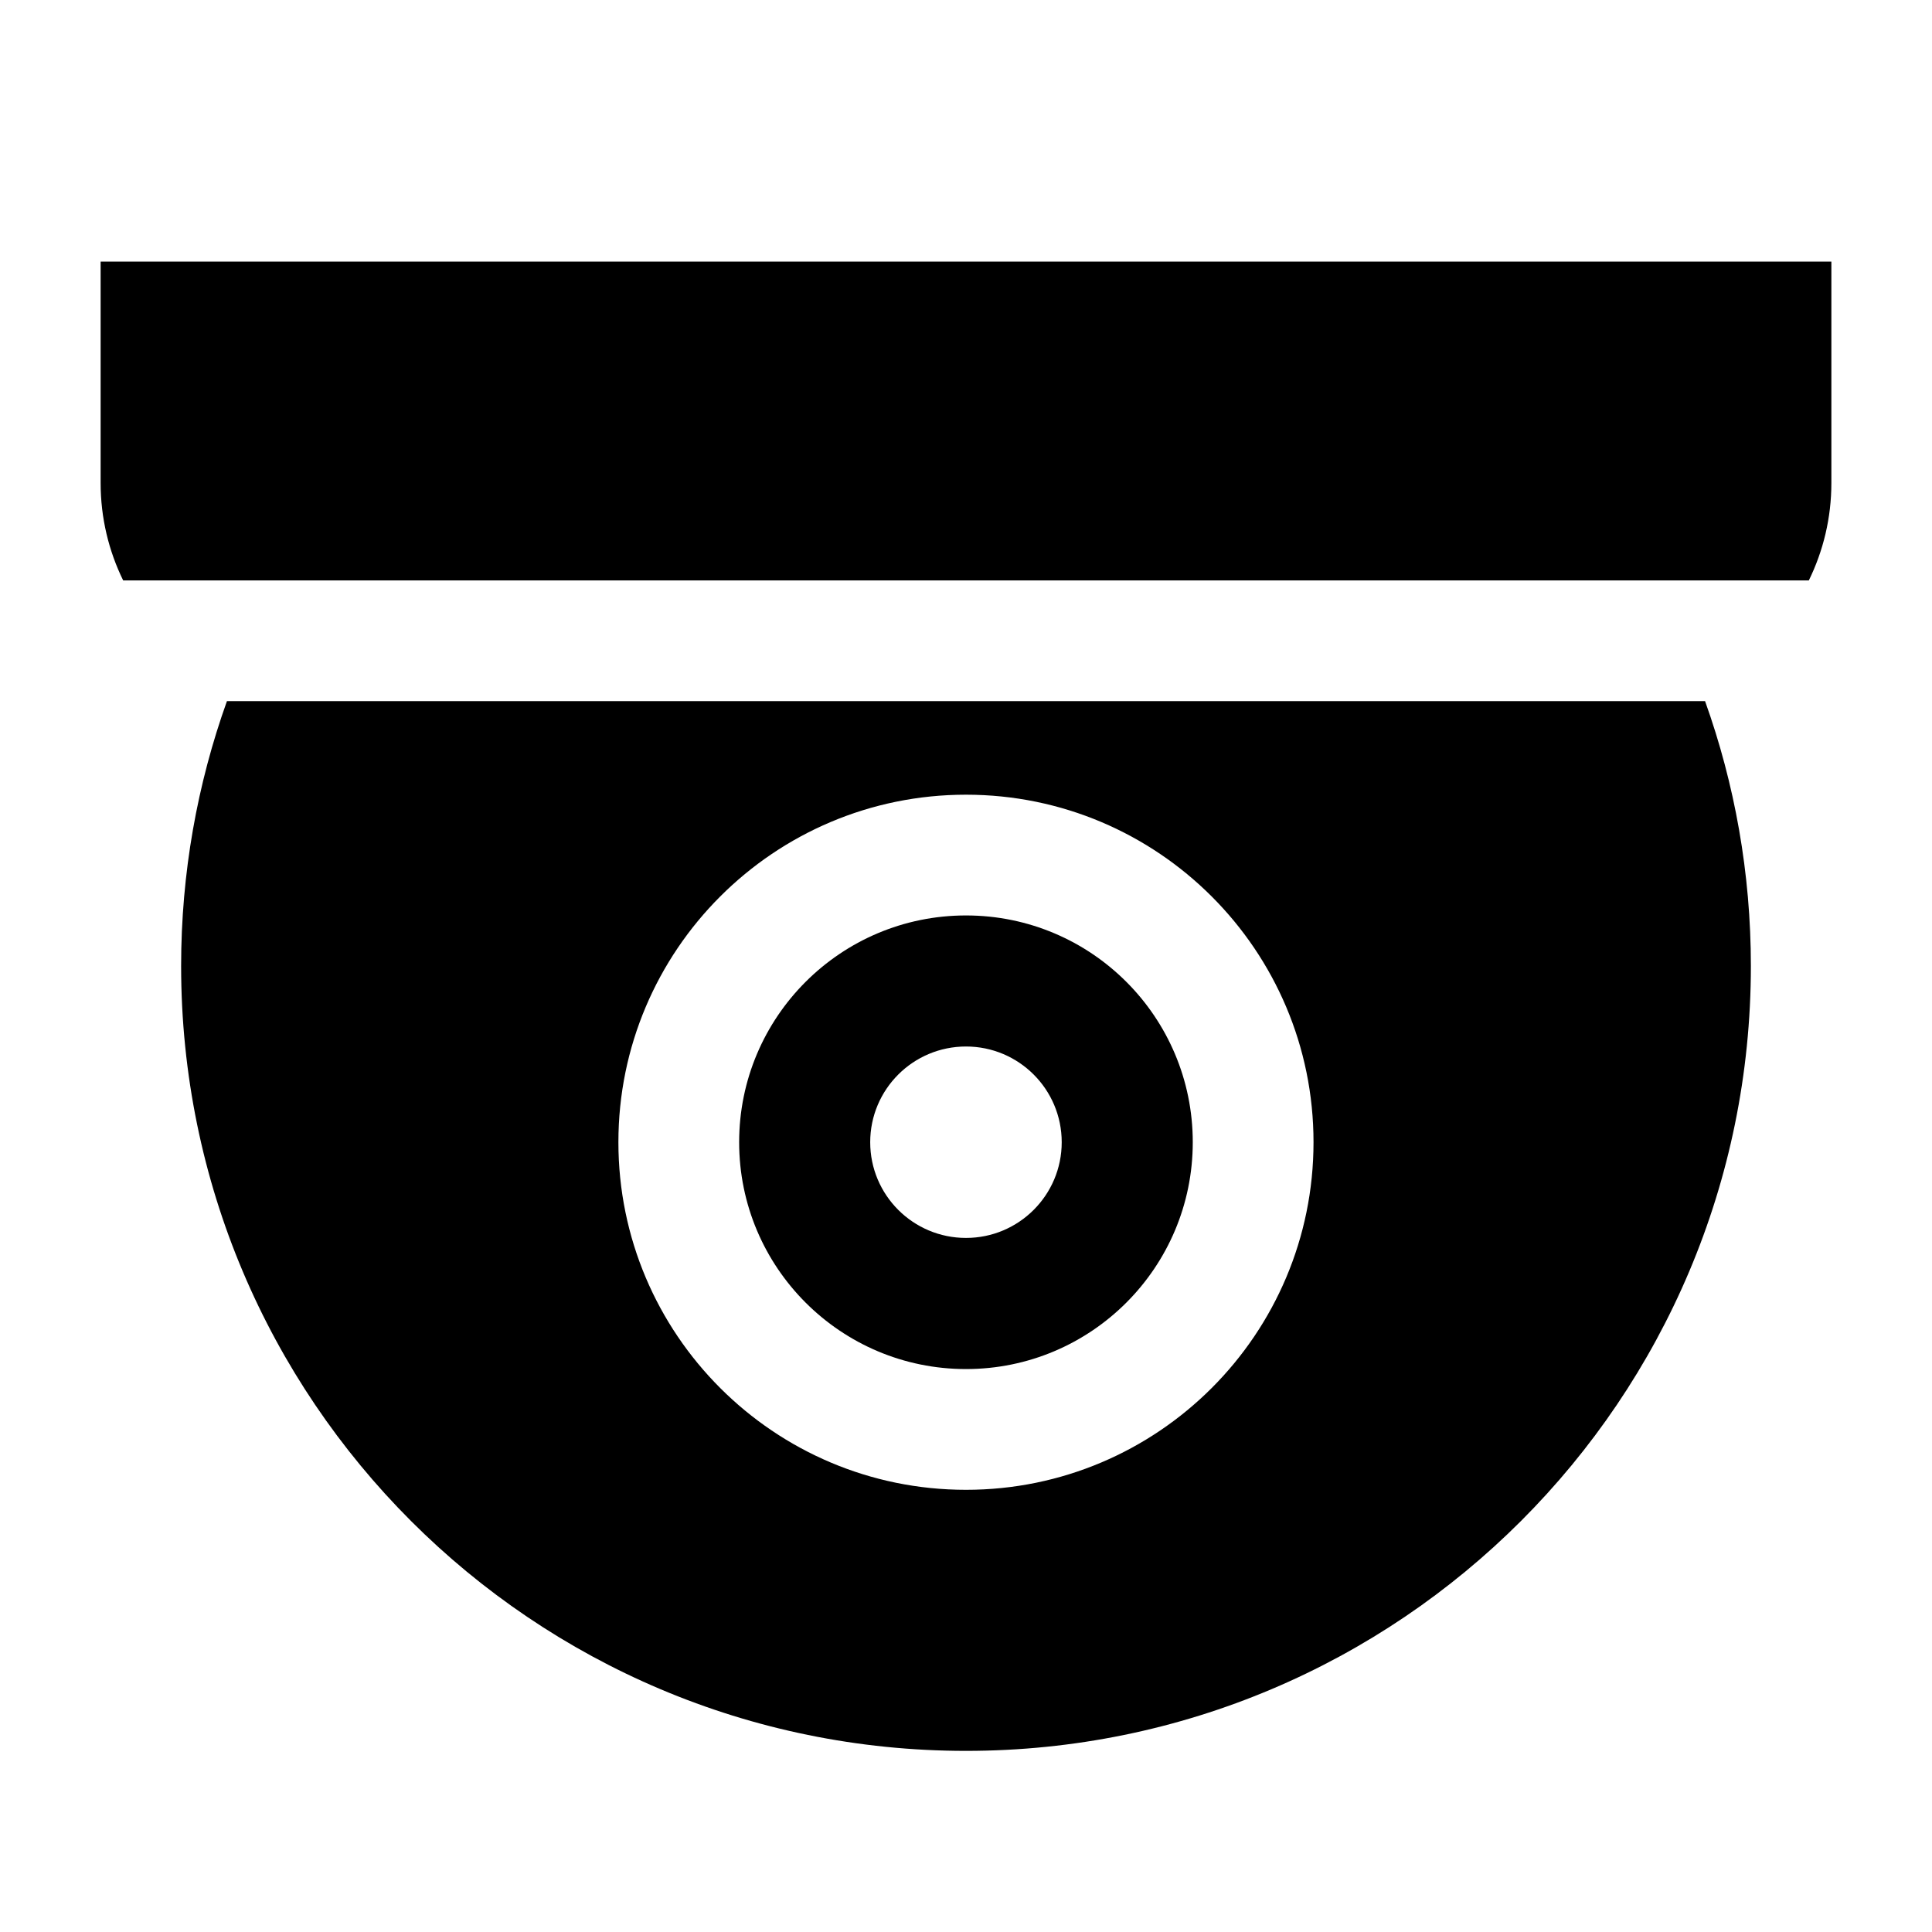 <svg width="24" height="24" viewBox="0 0 24 24" fill="none" xmlns="http://www.w3.org/2000/svg">
<path fill-rule="evenodd" clip-rule="evenodd" d="M12 17.007C10.444 17.007 9.182 15.745 9.182 14.189C9.182 12.633 10.444 11.372 12 11.372C13.556 11.372 14.817 12.633 14.817 14.189C14.817 15.745 13.556 17.007 12 17.007ZM12 13C12.656 13 13.189 13.532 13.189 14.189C13.189 14.846 12.656 15.378 12 15.378C11.343 15.378 10.81 14.846 10.81 14.189C10.81 13.532 11.343 13 12 13Z" fill="black"/>
<path fill-rule="evenodd" clip-rule="evenodd" d="M2.25 12C2.25 17.385 6.615 21.75 12 21.75C17.385 21.75 21.75 17.385 21.75 12C21.75 10.846 21.549 9.738 21.181 8.71H2.819C2.451 9.738 2.25 10.846 2.25 12ZM7.682 14.189C7.682 16.574 9.615 18.507 12 18.507C14.384 18.507 16.317 16.574 16.317 14.189C16.317 11.805 14.384 9.872 12 9.872C9.615 9.872 7.682 11.805 7.682 14.189Z" fill="black"/>
<path d="M1.53 7.21C1.351 6.845 1.25 6.434 1.25 6V3.25H22.75V6C22.75 6.434 22.649 6.845 22.47 7.21H1.53Z" fill="black"/>
</svg>
